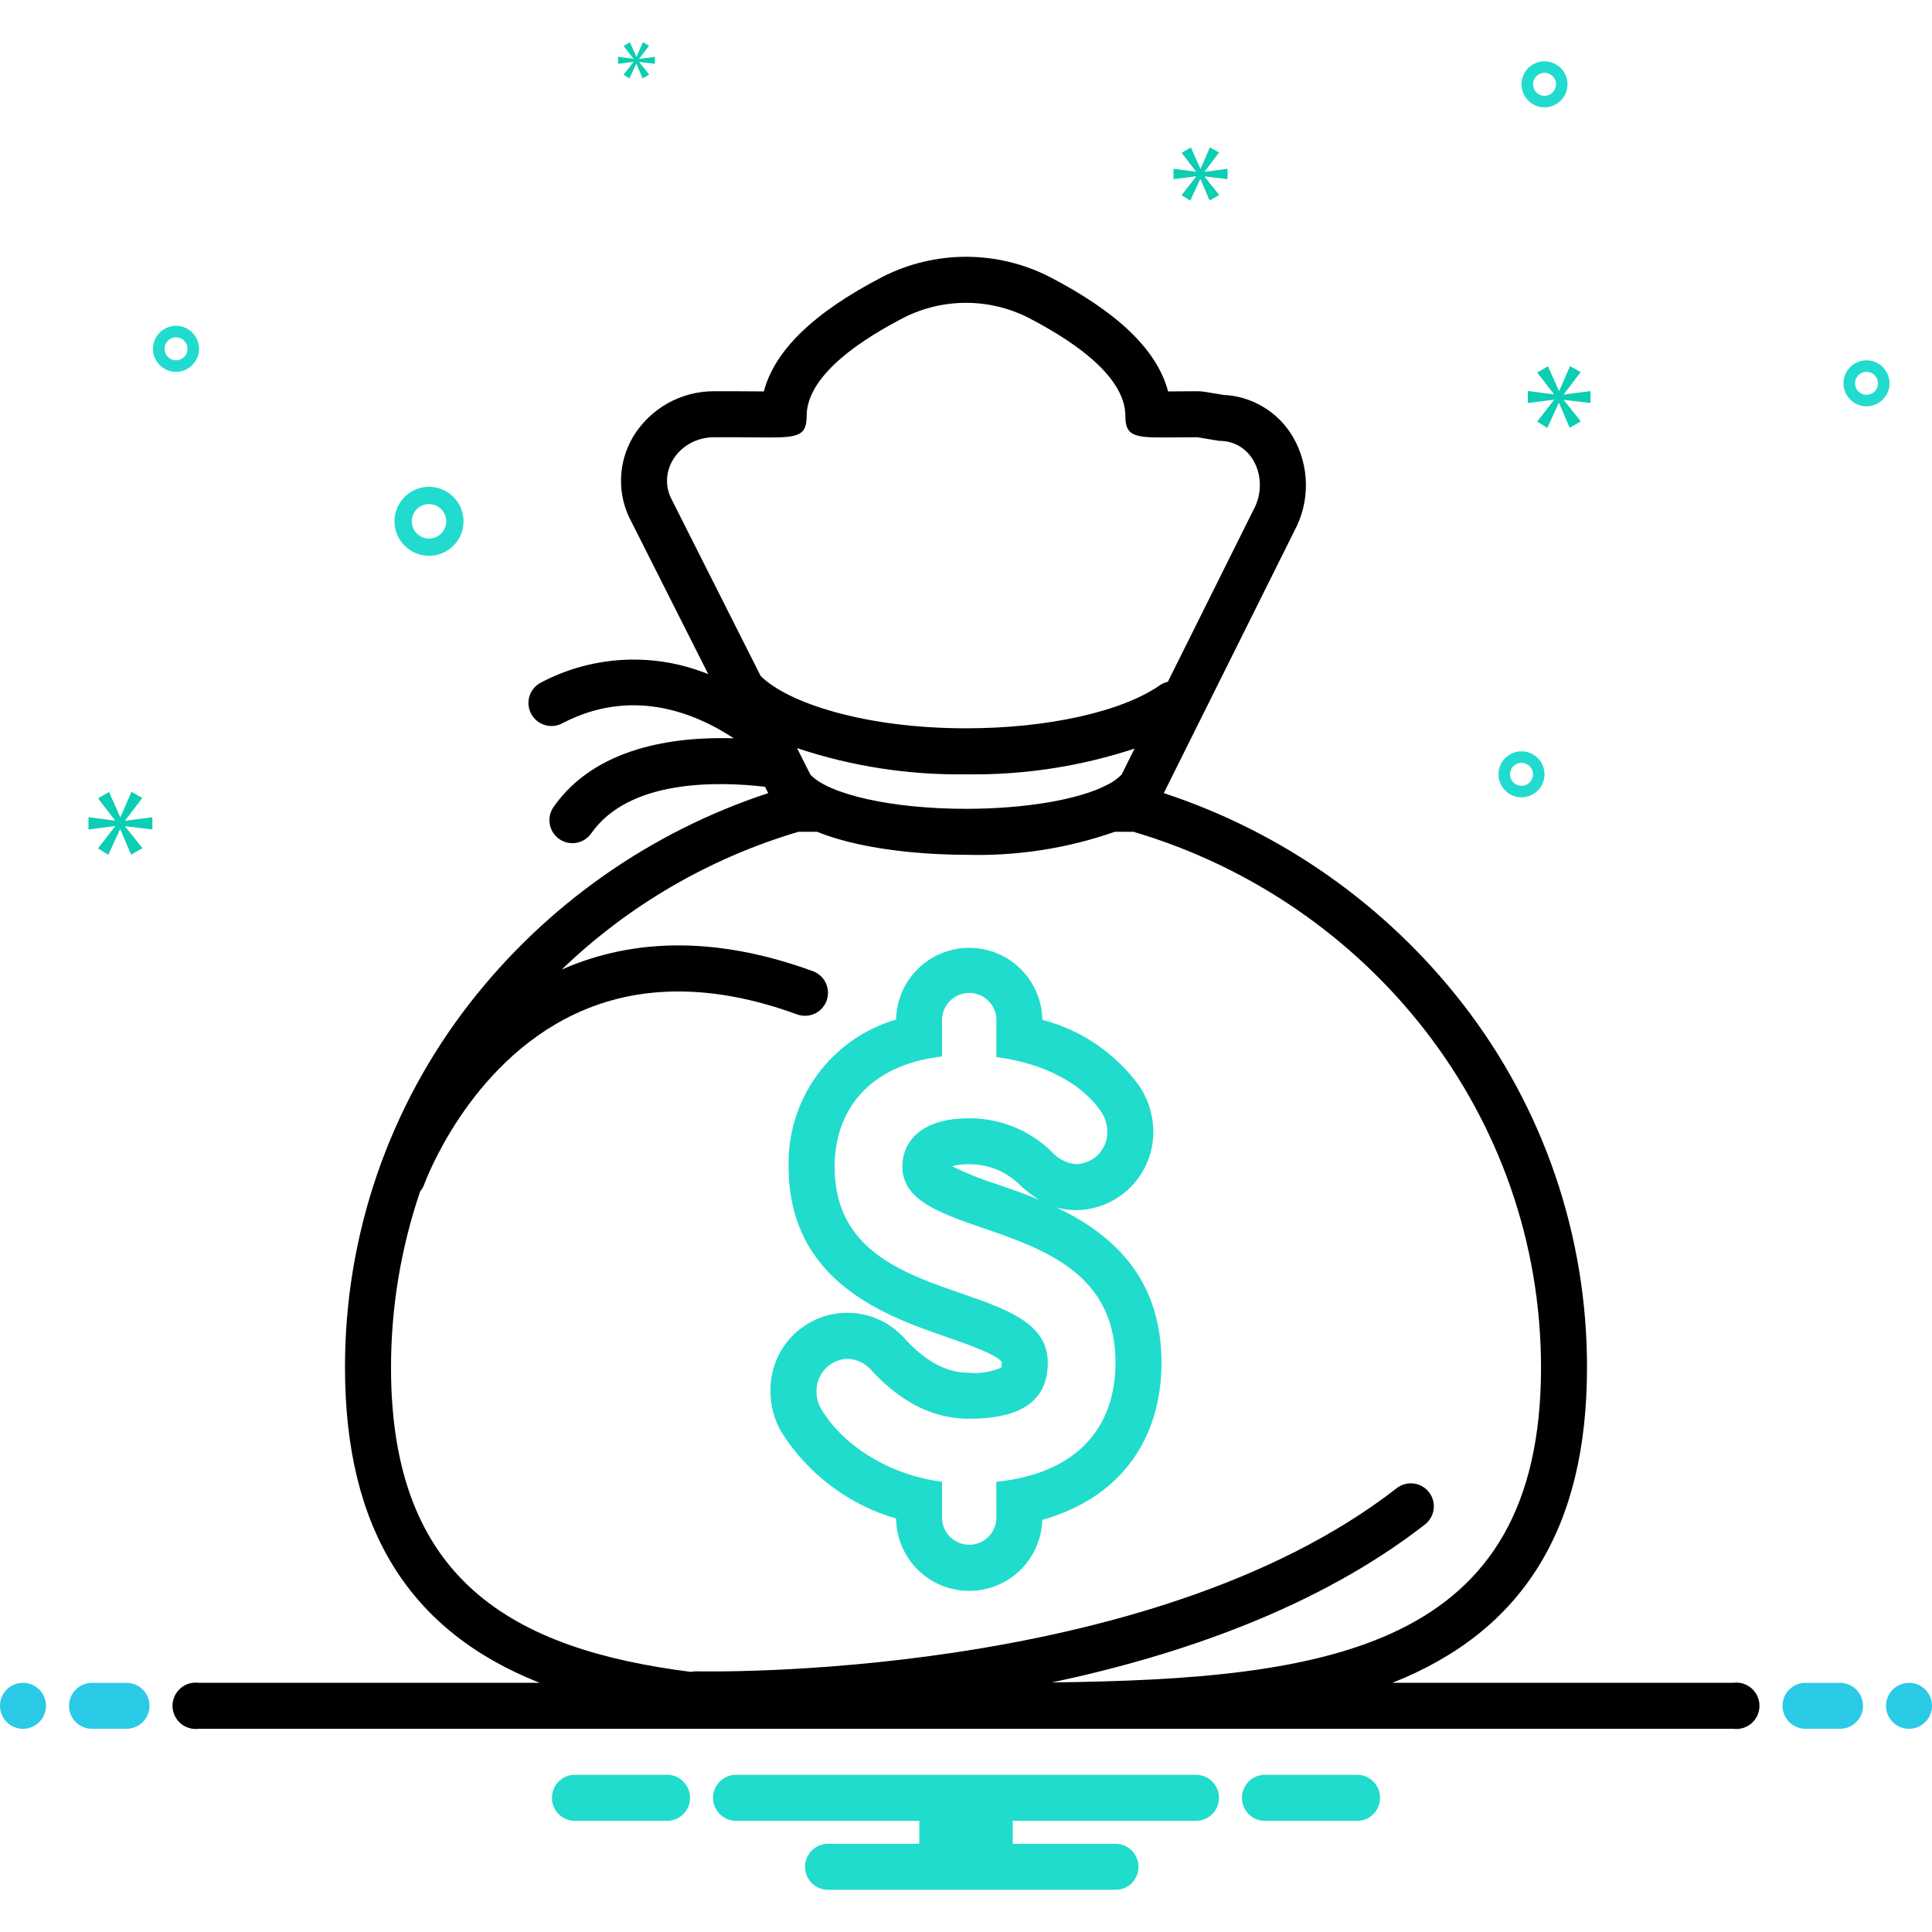<svg width="100%" height="100%" viewBox="0 0 70 70" fill="none" xmlns="http://www.w3.org/2000/svg">
<g clip-path="url(#clip0_17_2072)">
<path d="M15.544 20.138C15.791 20.138 16.033 20.065 16.238 19.928C16.444 19.79 16.604 19.595 16.699 19.367C16.793 19.138 16.818 18.887 16.77 18.645C16.722 18.402 16.603 18.179 16.428 18.005C16.253 17.83 16.03 17.711 15.788 17.662C15.545 17.614 15.294 17.639 15.066 17.733C14.837 17.828 14.642 17.988 14.505 18.194C14.367 18.399 14.294 18.641 14.294 18.888C14.294 19.22 14.426 19.538 14.66 19.772C14.895 20.006 15.213 20.138 15.544 20.138ZM15.544 18.263C15.668 18.263 15.788 18.3 15.891 18.369C15.994 18.437 16.074 18.535 16.121 18.649C16.169 18.763 16.181 18.889 16.157 19.01C16.133 19.131 16.073 19.243 15.986 19.33C15.899 19.418 15.787 19.477 15.666 19.501C15.545 19.526 15.419 19.513 15.305 19.466C15.191 19.419 15.093 19.338 15.024 19.236C14.956 19.133 14.919 19.012 14.919 18.888C14.919 18.723 14.985 18.564 15.102 18.447C15.219 18.329 15.378 18.264 15.544 18.263ZM55.961 2.222C55.796 2.222 55.635 2.271 55.498 2.362C55.361 2.454 55.254 2.584 55.191 2.736C55.128 2.888 55.111 3.056 55.143 3.218C55.175 3.379 55.255 3.528 55.371 3.644C55.488 3.761 55.636 3.84 55.798 3.872C55.96 3.904 56.127 3.888 56.279 3.825C56.432 3.762 56.562 3.655 56.654 3.518C56.745 3.381 56.794 3.22 56.794 3.055C56.794 2.834 56.706 2.622 56.55 2.466C56.393 2.31 56.182 2.222 55.961 2.222ZM55.961 3.472C55.878 3.472 55.798 3.447 55.729 3.401C55.661 3.356 55.607 3.291 55.576 3.214C55.544 3.138 55.536 3.055 55.552 2.974C55.568 2.893 55.608 2.819 55.666 2.76C55.724 2.702 55.798 2.662 55.879 2.646C55.96 2.63 56.044 2.639 56.12 2.67C56.196 2.702 56.261 2.755 56.307 2.824C56.353 2.892 56.377 2.973 56.377 3.055C56.377 3.165 56.333 3.271 56.255 3.35C56.177 3.428 56.071 3.472 55.961 3.472ZM55.127 27.222C54.962 27.222 54.801 27.271 54.664 27.362C54.527 27.454 54.42 27.584 54.357 27.736C54.294 27.888 54.278 28.056 54.31 28.218C54.342 28.379 54.422 28.528 54.538 28.644C54.655 28.761 54.803 28.84 54.965 28.872C55.126 28.904 55.294 28.888 55.446 28.825C55.599 28.762 55.729 28.655 55.82 28.518C55.912 28.381 55.961 28.22 55.961 28.055C55.96 27.834 55.873 27.622 55.716 27.466C55.56 27.31 55.348 27.222 55.127 27.222ZM55.127 28.472C55.045 28.472 54.964 28.447 54.896 28.401C54.827 28.356 54.774 28.291 54.742 28.215C54.711 28.138 54.703 28.055 54.719 27.974C54.735 27.893 54.774 27.819 54.833 27.76C54.891 27.702 54.965 27.662 55.046 27.646C55.127 27.63 55.211 27.639 55.287 27.67C55.363 27.702 55.428 27.755 55.474 27.823C55.52 27.892 55.544 27.973 55.544 28.055C55.544 28.166 55.5 28.271 55.422 28.349C55.344 28.428 55.238 28.472 55.127 28.472ZM67.627 13.055C67.463 13.055 67.301 13.104 67.164 13.195C67.027 13.287 66.921 13.417 66.857 13.569C66.794 13.722 66.778 13.889 66.81 14.051C66.842 14.213 66.921 14.361 67.038 14.478C67.155 14.594 67.303 14.674 67.465 14.706C67.626 14.738 67.794 14.721 67.946 14.658C68.099 14.595 68.229 14.488 68.32 14.351C68.412 14.214 68.461 14.053 68.461 13.888C68.46 13.667 68.373 13.456 68.216 13.299C68.06 13.143 67.848 13.055 67.627 13.055ZM67.627 14.305C67.545 14.305 67.464 14.281 67.396 14.235C67.327 14.189 67.274 14.124 67.242 14.048C67.211 13.972 67.203 13.888 67.219 13.807C67.235 13.726 67.274 13.652 67.333 13.594C67.391 13.535 67.465 13.496 67.546 13.48C67.627 13.464 67.711 13.472 67.787 13.503C67.863 13.535 67.928 13.588 67.974 13.657C68.019 13.725 68.044 13.806 68.044 13.888C68.044 13.999 68 14.105 67.922 14.183C67.844 14.261 67.738 14.305 67.627 14.305ZM7.211 12.638C7.211 12.473 7.162 12.312 7.07 12.175C6.979 12.038 6.848 11.931 6.696 11.868C6.544 11.805 6.376 11.789 6.215 11.821C6.053 11.853 5.905 11.932 5.788 12.049C5.671 12.166 5.592 12.314 5.56 12.476C5.528 12.637 5.544 12.805 5.607 12.957C5.67 13.11 5.777 13.24 5.914 13.331C6.051 13.423 6.212 13.472 6.377 13.472C6.598 13.472 6.81 13.384 6.966 13.227C7.123 13.071 7.21 12.859 7.211 12.638ZM5.961 12.638C5.961 12.556 5.985 12.475 6.031 12.407C6.077 12.338 6.142 12.285 6.218 12.253C6.294 12.222 6.378 12.214 6.459 12.23C6.539 12.246 6.614 12.285 6.672 12.344C6.73 12.402 6.77 12.476 6.786 12.557C6.802 12.638 6.794 12.722 6.762 12.798C6.731 12.874 6.677 12.939 6.609 12.985C6.54 13.031 6.46 13.055 6.377 13.055C6.267 13.055 6.161 13.011 6.083 12.933C6.005 12.855 5.961 12.749 5.961 12.638Z" fill="#21DBCF"/>
<path d="M4.536 29.726L5.156 28.911L4.765 28.69L4.367 29.602H4.354L3.95 28.696L3.552 28.925L4.165 29.72V29.733L3.206 29.609V30.052L4.171 29.928V29.942L3.552 30.737L3.923 30.972L4.347 30.052H4.36L4.751 30.965L5.162 30.73L4.536 29.948V29.935L5.521 30.052V29.609L4.536 29.739V29.726ZM22.95 2.249L22.594 2.707L22.808 2.842L23.052 2.313H23.059L23.284 2.839L23.521 2.703L23.161 2.253V2.245L23.727 2.313V2.058L23.161 2.133V2.125L23.517 1.656L23.292 1.528L23.063 2.054H23.056L22.823 1.532L22.594 1.664L22.947 2.122V2.129L22.394 2.058V2.313L22.95 2.242V2.249ZM57.627 14.602V14.168L56.661 14.295V14.283L57.269 13.483L56.885 13.266L56.495 14.161H56.482L56.086 13.272L55.696 13.496L56.297 14.276V14.289L55.356 14.168V14.602L56.303 14.481V14.494L55.696 15.273L56.06 15.504L56.476 14.602H56.489L56.872 15.498L57.275 15.267L56.661 14.5V14.487L57.627 14.602ZM43.645 6.215L44.169 5.526L43.838 5.339L43.502 6.111H43.49L43.149 5.344L42.812 5.537L43.33 6.21V6.221L42.519 6.116V6.491L43.336 6.387V6.398L42.812 7.07L43.126 7.269L43.485 6.491H43.496L43.827 7.264L44.174 7.065L43.645 6.403V6.392L44.477 6.491V6.116L43.645 6.227V6.215Z" fill="#0BCEB2"/>
<path d="M0.833 62.638C1.294 62.638 1.667 62.265 1.667 61.805C1.667 61.345 1.294 60.972 0.833 60.972C0.373 60.972 0 61.345 0 61.805C0 62.265 0.373 62.638 0.833 62.638Z" fill="#2BCAE7"/>
<path d="M4.583 60.972H3.333C3.112 60.972 2.9 61.059 2.744 61.216C2.588 61.372 2.5 61.584 2.5 61.805C2.5 62.026 2.588 62.238 2.744 62.394C2.9 62.55 3.112 62.638 3.333 62.638H4.583C4.804 62.638 5.016 62.55 5.173 62.394C5.329 62.238 5.417 62.026 5.417 61.805C5.417 61.584 5.329 61.372 5.173 61.216C5.016 61.059 4.804 60.972 4.583 60.972Z" fill="#2BCAE7"/>
<path d="M49.231 64.305H45.769C45.559 64.321 45.363 64.416 45.22 64.571C45.078 64.725 44.998 64.928 44.998 65.138C44.998 65.349 45.078 65.552 45.22 65.706C45.363 65.861 45.559 65.956 45.769 65.972H49.231C49.441 65.956 49.637 65.861 49.78 65.706C49.923 65.552 50.002 65.349 50.002 65.138C50.002 64.928 49.923 64.725 49.78 64.571C49.637 64.416 49.441 64.321 49.231 64.305ZM24.231 64.305H20.769C20.559 64.321 20.363 64.416 20.22 64.571C20.078 64.725 19.998 64.928 19.998 65.138C19.998 65.349 20.078 65.552 20.22 65.706C20.363 65.861 20.559 65.956 20.769 65.972H24.231C24.441 65.956 24.637 65.861 24.78 65.706C24.923 65.552 25.002 65.349 25.002 65.138C25.002 64.928 24.923 64.725 24.78 64.571C24.637 64.416 24.441 64.321 24.231 64.305ZM43.333 64.305H26.667C26.446 64.305 26.234 64.393 26.078 64.549C25.921 64.706 25.833 64.917 25.833 65.138C25.833 65.359 25.921 65.571 26.078 65.728C26.234 65.884 26.446 65.972 26.667 65.972H33.308V66.805H30C29.779 66.805 29.567 66.893 29.411 67.049C29.255 67.206 29.167 67.417 29.167 67.638C29.167 67.859 29.255 68.071 29.411 68.228C29.567 68.384 29.779 68.472 30 68.472H40.417C40.638 68.472 40.85 68.384 41.006 68.228C41.162 68.071 41.25 67.859 41.25 67.638C41.25 67.417 41.162 67.206 41.006 67.049C40.85 66.893 40.638 66.805 40.417 66.805H36.692V65.972H43.333C43.554 65.972 43.766 65.884 43.923 65.728C44.079 65.571 44.167 65.359 44.167 65.138C44.167 64.917 44.079 64.706 43.923 64.549C43.766 64.393 43.554 64.305 43.333 64.305ZM35.105 49.738C34.322 49.738 33.603 49.366 32.841 48.568C32.471 48.123 31.971 47.804 31.411 47.657C30.851 47.509 30.258 47.539 29.716 47.744C29.175 47.949 28.71 48.318 28.387 48.799C28.065 49.28 27.9 49.849 27.917 50.428C27.918 50.948 28.058 51.457 28.322 51.904C29.279 53.412 30.753 54.52 32.467 55.021C32.475 55.714 32.754 56.377 33.245 56.867C33.736 57.357 34.399 57.635 35.092 57.641C35.786 57.647 36.454 57.381 36.953 56.9C37.453 56.419 37.743 55.761 37.763 55.068C40.497 54.3 42.083 52.248 42.083 49.364C42.083 46.196 40.17 44.648 38.274 43.745C38.503 43.813 38.739 43.847 38.978 43.847C39.727 43.842 40.443 43.539 40.97 43.007C41.496 42.474 41.79 41.754 41.787 41.005C41.786 40.435 41.621 39.878 41.313 39.399L41.29 39.362C40.432 38.172 39.186 37.319 37.766 36.95C37.755 36.256 37.472 35.593 36.977 35.105C36.483 34.617 35.816 34.343 35.122 34.342C34.427 34.34 33.759 34.612 33.263 35.098C32.766 35.584 32.48 36.245 32.467 36.94C31.321 37.274 30.317 37.978 29.613 38.942C28.909 39.906 28.543 41.075 28.572 42.269C28.572 46.461 32.141 47.696 34.274 48.434C34.956 48.67 36.092 49.063 36.295 49.345L36.296 49.364C36.298 49.426 36.292 49.489 36.278 49.549C35.909 49.71 35.506 49.775 35.105 49.738ZM30.239 42.269C30.239 40.295 31.424 38.589 34.132 38.278V37.014C34.125 36.88 34.145 36.746 34.191 36.621C34.237 36.495 34.309 36.38 34.401 36.283C34.493 36.185 34.604 36.108 34.727 36.055C34.85 36.002 34.982 35.975 35.116 35.975C35.25 35.975 35.383 36.002 35.506 36.055C35.629 36.108 35.74 36.185 35.832 36.283C35.924 36.38 35.995 36.495 36.041 36.621C36.087 36.746 36.107 36.88 36.1 37.014V38.3C37.793 38.522 39.189 39.231 39.908 40.295C40.045 40.507 40.119 40.753 40.12 41.005C40.124 41.312 40.006 41.608 39.792 41.829C39.578 42.049 39.285 42.175 38.978 42.18C38.623 42.142 38.297 41.967 38.068 41.693C37.27 40.932 36.208 40.511 35.105 40.518C33.349 40.518 32.694 41.382 32.694 42.269C32.694 45.173 40.417 43.821 40.417 49.364C40.417 51.803 38.935 53.4 36.1 53.688V54.93C36.107 55.063 36.087 55.197 36.041 55.323C35.995 55.449 35.924 55.564 35.832 55.661C35.74 55.758 35.629 55.836 35.506 55.889C35.383 55.941 35.25 55.969 35.116 55.969C34.982 55.969 34.85 55.941 34.727 55.889C34.604 55.836 34.493 55.758 34.401 55.661C34.309 55.564 34.237 55.449 34.191 55.323C34.145 55.197 34.125 55.063 34.132 54.93V53.688C32.08 53.421 30.472 52.269 29.753 51.049C29.642 50.861 29.584 50.647 29.583 50.428C29.574 50.121 29.687 49.823 29.897 49.599C30.107 49.374 30.398 49.242 30.705 49.231C30.886 49.238 31.064 49.286 31.225 49.37C31.386 49.454 31.526 49.574 31.636 49.719C32.525 50.65 33.646 51.404 35.105 51.404C37.031 51.404 37.963 50.739 37.963 49.364C37.963 46.127 30.239 47.613 30.239 42.269ZM37.647 43.468C37.126 43.252 36.622 43.079 36.178 42.926C35.6 42.746 35.038 42.521 34.494 42.254C34.694 42.202 34.9 42.178 35.105 42.184C35.762 42.176 36.397 42.419 36.881 42.863L36.902 42.883C37.126 43.107 37.377 43.303 37.647 43.468Z" fill="#20DCCD"/>
<path d="M66.667 60.972H65.417C65.196 60.972 64.984 61.059 64.828 61.216C64.671 61.372 64.584 61.584 64.584 61.805C64.584 62.026 64.671 62.238 64.828 62.394C64.984 62.55 65.196 62.638 65.417 62.638H66.667C66.888 62.638 67.1 62.55 67.256 62.394C67.412 62.238 67.5 62.026 67.5 61.805C67.5 61.584 67.412 61.372 67.256 61.216C67.1 61.059 66.888 60.972 66.667 60.972Z" fill="#2BCAE7"/>
<path d="M69.167 62.638C69.627 62.638 70 62.265 70 61.805C70 61.345 69.627 60.972 69.167 60.972C68.707 60.972 68.334 61.345 68.334 61.805C68.334 62.265 68.707 62.638 69.167 62.638Z" fill="#2BCAE7"/>
<path d="M62.801 60.971H50.449C55.191 59.096 57.5 55.362 57.5 49.554C57.509 44.769 55.916 40.118 52.975 36.343C50.207 32.791 46.444 30.142 42.166 28.736L46.895 19.241C47.179 18.716 47.324 18.127 47.316 17.53C47.307 16.932 47.145 16.347 46.846 15.831C46.587 15.387 46.22 15.015 45.78 14.749C45.34 14.483 44.841 14.331 44.327 14.308L43.654 14.197C43.565 14.183 43.474 14.175 43.383 14.175C43.096 14.175 42.839 14.178 42.607 14.18L42.323 14.183C41.922 12.678 40.504 11.316 38.022 10.028C37.086 9.552 36.051 9.304 35.001 9.304C33.951 9.304 32.916 9.552 31.98 10.028C29.491 11.319 28.072 12.685 27.675 14.183L27.393 14.18C27.134 14.177 26.876 14.175 26.617 14.175H25.884C25.293 14.171 24.71 14.322 24.194 14.61C23.678 14.899 23.246 15.317 22.94 15.823C22.663 16.288 22.511 16.817 22.501 17.357C22.49 17.898 22.62 18.432 22.878 18.907L25.661 24.425C24.692 24.032 23.65 23.855 22.606 23.907C21.562 23.958 20.542 24.236 19.617 24.721C19.517 24.77 19.427 24.838 19.354 24.921C19.28 25.005 19.224 25.103 19.189 25.208C19.154 25.314 19.14 25.426 19.149 25.537C19.158 25.648 19.189 25.756 19.24 25.855C19.291 25.953 19.362 26.041 19.448 26.112C19.533 26.183 19.632 26.236 19.739 26.269C19.846 26.301 19.957 26.311 20.068 26.3C20.179 26.288 20.286 26.254 20.384 26.2C22.838 24.928 25.078 25.76 26.588 26.75C24.429 26.682 21.567 27.069 20.052 29.245C19.928 29.426 19.88 29.65 19.92 29.866C19.959 30.083 20.083 30.275 20.263 30.4C20.444 30.526 20.667 30.575 20.884 30.537C21.1 30.499 21.293 30.377 21.42 30.197C22.779 28.247 25.947 28.301 27.718 28.506L27.834 28.737C23.556 30.143 19.793 32.791 17.025 36.343C14.084 40.118 12.491 44.769 12.5 49.554C12.5 55.362 14.809 59.096 19.552 60.971H7.2C7.081 60.956 6.961 60.965 6.846 61C6.732 61.035 6.626 61.094 6.536 61.173C6.447 61.252 6.375 61.349 6.325 61.458C6.276 61.567 6.25 61.685 6.25 61.804C6.25 61.924 6.276 62.042 6.325 62.151C6.375 62.26 6.447 62.357 6.536 62.436C6.626 62.515 6.732 62.574 6.846 62.608C6.961 62.643 7.081 62.653 7.2 62.638H62.8C62.919 62.653 63.039 62.643 63.154 62.608C63.268 62.574 63.374 62.515 63.464 62.436C63.553 62.357 63.625 62.26 63.675 62.151C63.724 62.042 63.749 61.924 63.749 61.804C63.749 61.685 63.724 61.567 63.675 61.458C63.625 61.349 63.553 61.252 63.464 61.173C63.374 61.094 63.268 61.035 63.154 61C63.039 60.965 62.919 60.956 62.8 60.971L62.801 60.971ZM27.559 24.49L24.355 18.134C23.776 17.088 24.605 15.842 25.884 15.842H26.617C27.126 15.842 27.541 15.851 27.878 15.851C28.933 15.851 29.226 15.767 29.226 15.076C29.226 13.53 31.388 12.213 32.746 11.509C33.445 11.156 34.217 10.972 35 10.972C35.783 10.972 36.556 11.156 37.254 11.509C38.613 12.213 40.775 13.53 40.775 15.076C40.775 15.767 41.067 15.851 42.122 15.851C42.459 15.851 42.875 15.842 43.383 15.842L44.167 15.972C45.446 15.972 45.996 17.426 45.417 18.471L42.314 24.701C42.21 24.724 42.112 24.768 42.025 24.828C40.639 25.791 37.949 26.388 35.003 26.388C31.287 26.388 28.517 25.449 27.559 24.49ZM41.108 27.122L40.637 28.067C40.473 28.23 40.281 28.363 40.071 28.459C39.071 28.967 37.171 29.305 35 29.305C32.3 29.305 30.025 28.78 29.363 28.067L28.878 27.106C30.852 27.765 32.922 28.086 35.003 28.055C37.076 28.087 39.139 27.772 41.108 27.122ZM14.167 49.554C14.166 47.381 14.523 45.223 15.223 43.166C15.286 43.092 15.336 43.007 15.369 42.915C15.385 42.872 16.939 38.573 20.826 36.741C23.149 35.645 25.86 35.65 28.881 36.754C28.983 36.791 29.093 36.808 29.202 36.803C29.311 36.799 29.419 36.773 29.518 36.727C29.617 36.68 29.706 36.615 29.78 36.535C29.854 36.454 29.912 36.36 29.949 36.257C29.987 36.154 30.004 36.045 29.999 35.936C29.995 35.826 29.968 35.719 29.922 35.62C29.876 35.52 29.811 35.431 29.73 35.357C29.65 35.283 29.555 35.226 29.453 35.188C26.096 33.961 23.035 33.944 20.351 35.13C22.768 32.802 25.71 31.09 28.928 30.138H29.61C31.473 30.895 34.07 30.971 35 30.971C36.833 31.024 38.66 30.742 40.391 30.138H41.072C49.614 32.666 55.834 40.403 55.834 49.554C55.834 59.731 48.144 60.839 38.115 60.957C42.73 59.979 47.739 58.26 51.623 55.24C51.711 55.173 51.784 55.09 51.839 54.994C51.894 54.899 51.93 54.794 51.944 54.684C51.958 54.575 51.951 54.464 51.922 54.358C51.893 54.252 51.843 54.153 51.775 54.066C51.708 53.979 51.624 53.906 51.528 53.852C51.432 53.798 51.326 53.763 51.217 53.75C51.108 53.737 50.997 53.745 50.891 53.775C50.785 53.805 50.686 53.856 50.6 53.924C41.575 60.944 25.394 60.558 25.233 60.555C25.167 60.554 25.1 60.561 25.036 60.576C18.561 59.757 14.167 57.246 14.167 49.554Z" fill="black"/>
</g>
<defs>
<clipPath id="clip0_17_2072">
<rect width="70" height="70" fill="white"/>
</clipPath>
</defs>
</svg>
